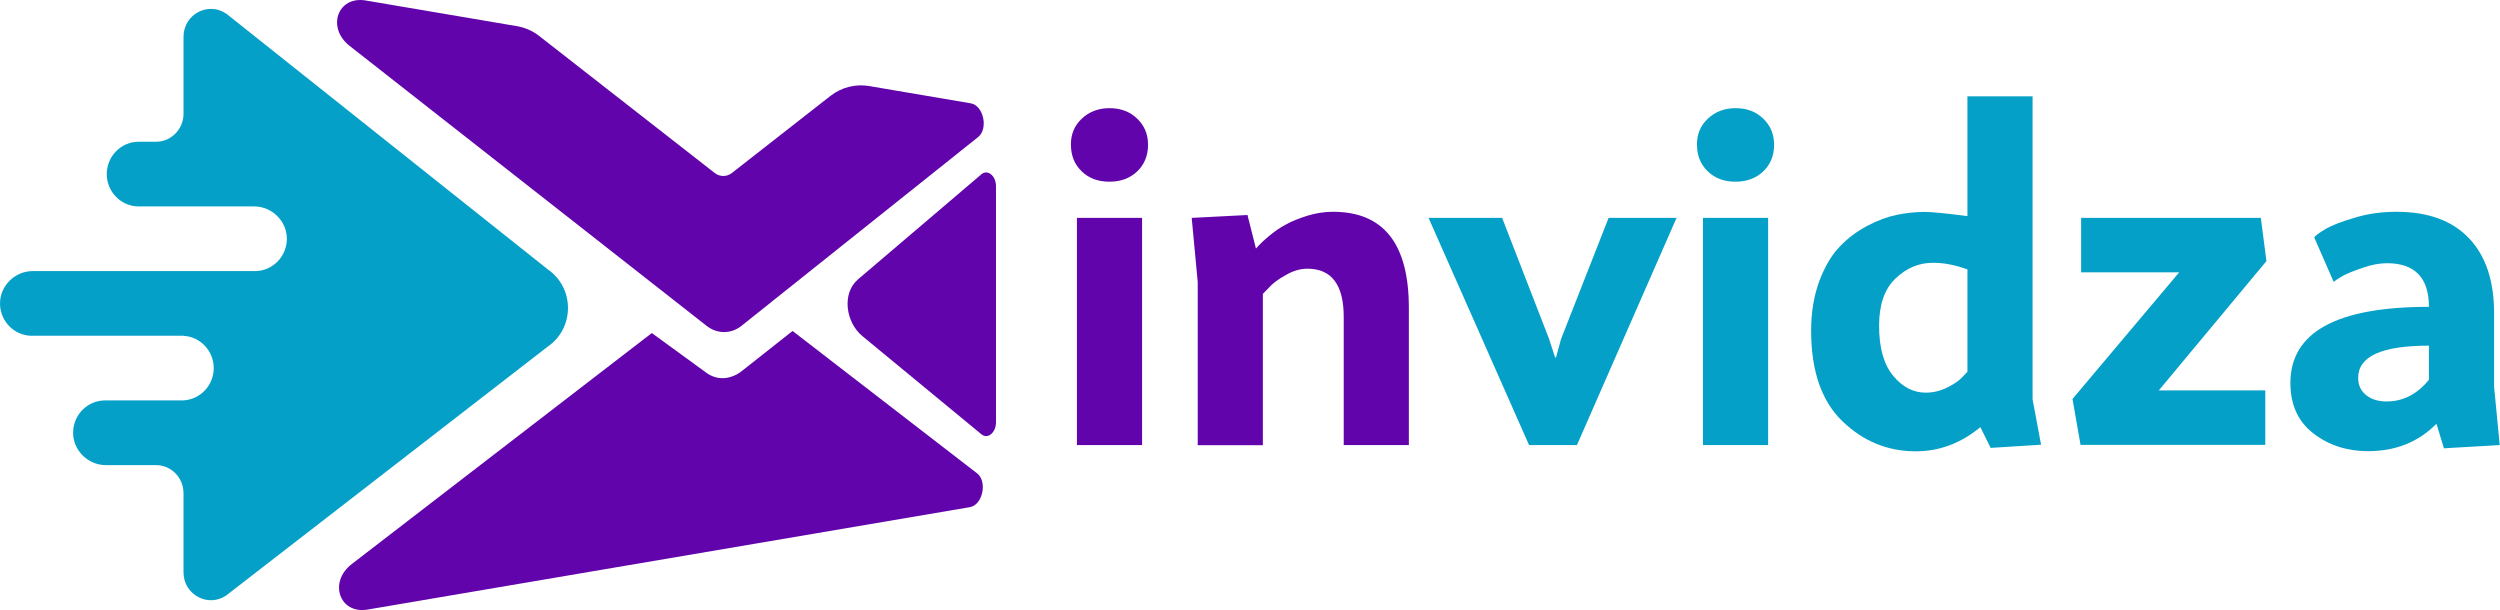 <svg width="209" height="51" viewBox="0 0 209 51" fill="none" xmlns="http://www.w3.org/2000/svg">
<g clip-path="url(#clip0)">
<path d="M90.438 9.919C91.048 9.346 91.814 9.043 92.753 9.043C93.692 9.043 94.458 9.329 95.069 9.919C95.679 10.508 95.976 11.225 95.976 12.101C95.976 12.992 95.679 13.741 95.085 14.314C94.49 14.888 93.709 15.19 92.753 15.19C91.798 15.19 91.016 14.904 90.421 14.314C89.826 13.741 89.53 12.993 89.53 12.101C89.515 11.225 89.828 10.492 90.438 9.919ZM90.031 18.213H95.478V37.205H90.031V18.213Z" fill="#6204AC"/>
<path d="M99.626 18.215L104.29 17.975L104.996 20.777C105.075 20.697 105.183 20.587 105.308 20.443C105.433 20.299 105.716 20.045 106.137 19.694C106.56 19.343 107.014 19.025 107.499 18.771C107.984 18.5 108.579 18.261 109.283 18.039C109.989 17.817 110.724 17.705 111.442 17.705C115.667 17.705 117.78 20.38 117.78 25.728V37.206H112.335V26.492C112.335 23.802 111.317 22.464 109.299 22.464C108.704 22.464 108.094 22.64 107.469 23.006C106.843 23.357 106.374 23.706 106.076 24.056L105.575 24.566V37.221H100.13V23.578L99.626 18.215Z" fill="#6204AC"/>
<path d="M82.042 14.573L71.719 23.363C70.363 24.539 70.703 26.924 72.07 28.078L82.048 36.307C82.571 36.748 83.265 36.168 83.265 35.3V15.573C83.267 14.699 82.565 14.12 82.042 14.573Z" fill="#6204AC"/>
<path d="M81.686 39.572L66.259 27.669L62.065 30.98C61.634 31.348 61.046 31.581 60.539 31.611C60.026 31.641 59.508 31.497 59.059 31.169L54.492 27.842L29.41 47.152C27.44 48.668 28.386 51.358 30.727 50.96L81.079 42.399C82.151 42.218 82.567 40.255 81.686 39.572Z" fill="#6204AC"/>
<path d="M81.157 8.638L72.663 7.194C71.52 7 70.348 7.297 69.428 8.016L61.183 14.464C60.762 14.794 60.173 14.796 59.752 14.464L45.077 3.008C44.534 2.585 43.898 2.302 43.222 2.188L30.569 0.04C28.235 -0.356 27.278 2.309 29.227 3.835L59.066 27.237C59.959 27.938 61.122 27.933 61.989 27.24L64.582 25.171C64.672 25.087 64.766 25.012 64.865 24.945L81.772 11.457C82.642 10.763 82.223 8.819 81.157 8.638Z" fill="#6204AC"/>
<path d="M119.426 18.213H125.577L129.504 28.337L130.004 29.882H130.083L130.505 28.337L134.48 18.213H140.16L131.834 37.205H127.828L119.426 18.213Z" fill="#04A0C7"/>
<path d="M142.776 9.919C143.386 9.346 144.154 9.043 145.091 9.043C146.03 9.043 146.798 9.329 147.407 9.919C148.017 10.508 148.315 11.225 148.315 12.101C148.315 12.992 148.019 13.741 147.423 14.314C146.828 14.888 146.045 15.19 145.091 15.19C144.138 15.19 143.355 14.904 142.76 14.314C142.164 13.741 141.867 12.993 141.867 12.101C141.853 11.225 142.166 10.492 142.776 9.919ZM142.37 18.213H147.815V37.205H142.37V18.213Z" fill="#04A0C7"/>
<path d="M164.479 8.055H169.924V33.383L170.633 37.178L166.418 37.443L165.558 35.708C163.946 37.045 162.147 37.729 160.159 37.729C157.796 37.729 155.747 36.885 154.008 35.198C152.27 33.511 151.41 30.995 151.41 27.637C151.41 26.108 151.645 24.739 152.083 23.529C152.537 22.319 153.101 21.347 153.773 20.647C154.446 19.93 155.229 19.341 156.105 18.88C156.982 18.418 157.811 18.116 158.593 17.957C159.376 17.798 160.142 17.718 160.894 17.718C161.489 17.718 162.678 17.83 164.477 18.069V8.055H164.479ZM164.479 31.075V22.526C163.494 22.16 162.538 21.969 161.599 21.969C160.427 21.969 159.394 22.399 158.47 23.275C157.546 24.151 157.092 25.471 157.092 27.224C157.092 29.071 157.483 30.472 158.266 31.41C159.049 32.364 159.957 32.826 160.989 32.826C161.614 32.826 162.21 32.682 162.788 32.396C163.367 32.11 163.806 31.808 164.088 31.488L164.479 31.075Z" fill="#04A0C7"/>
<path d="M173.982 18.213H189.006L189.474 21.827L180.476 32.637H189.379V37.19H173.934L173.261 33.353L182.181 22.765H173.982V18.213Z" fill="#04A0C7"/>
<path d="M195.094 23.564L193.466 19.839C193.622 19.649 193.951 19.425 194.453 19.122C194.953 18.836 195.767 18.517 196.862 18.199C197.957 17.865 199.115 17.706 200.337 17.706C202.981 17.706 205.001 18.438 206.408 19.919C207.818 21.401 208.507 23.485 208.507 26.207V32.336L208.976 37.208L204.312 37.478L203.687 35.425C202.184 36.953 200.274 37.718 197.974 37.718C196.206 37.718 194.688 37.224 193.404 36.236C192.121 35.25 191.478 33.849 191.478 32.018C191.478 27.767 195.344 25.651 203.059 25.651C203.059 23.231 201.886 22.004 199.553 22.004C198.928 22.004 198.253 22.131 197.518 22.387C196.782 22.641 196.219 22.865 195.844 23.071C195.469 23.293 195.219 23.454 195.094 23.564ZM203.059 31.747V28.897C199.115 28.897 197.143 29.788 197.143 31.587C197.143 32.224 197.379 32.702 197.832 33.051C198.286 33.403 198.849 33.561 199.521 33.561C200.901 33.561 202.074 32.956 203.059 31.747Z" fill="#04A0C7"/>
<path d="M45.833 22.549L18.937 1.159C17.416 0.092 15.342 1.197 15.342 3.076V9.509C15.342 10.802 14.311 11.85 13.04 11.85H11.585C10.123 11.85 8.925 13.067 8.925 14.553C8.925 16.039 10.123 17.256 11.585 17.256H12.124H21.251C22.733 17.256 24.001 18.489 23.981 19.997C23.961 21.466 22.772 22.663 21.322 22.663H15.342H12.124H2.731C1.249 22.663 -0.019 23.895 0.001 25.403C0.02 26.873 1.209 28.07 2.66 28.07H15.342V28.076C16.743 28.148 17.868 29.332 17.868 30.773C17.868 32.214 16.743 33.398 15.342 33.47V33.476H15.211H8.771C7.32 33.476 6.131 34.673 6.112 36.143C6.092 37.649 7.36 38.883 8.842 38.883H13.038C14.31 38.883 15.341 39.931 15.341 41.224V47.846C15.341 49.711 17.391 50.821 18.914 49.778L45.797 28.971C48.03 27.438 48.048 24.104 45.833 22.549Z" fill="#04A0C7"/>
</g>
<defs>
<clipPath id="clip0">
<rect width="208.976" height="51" fill="white"/>
</clipPath>
</defs>
</svg>
